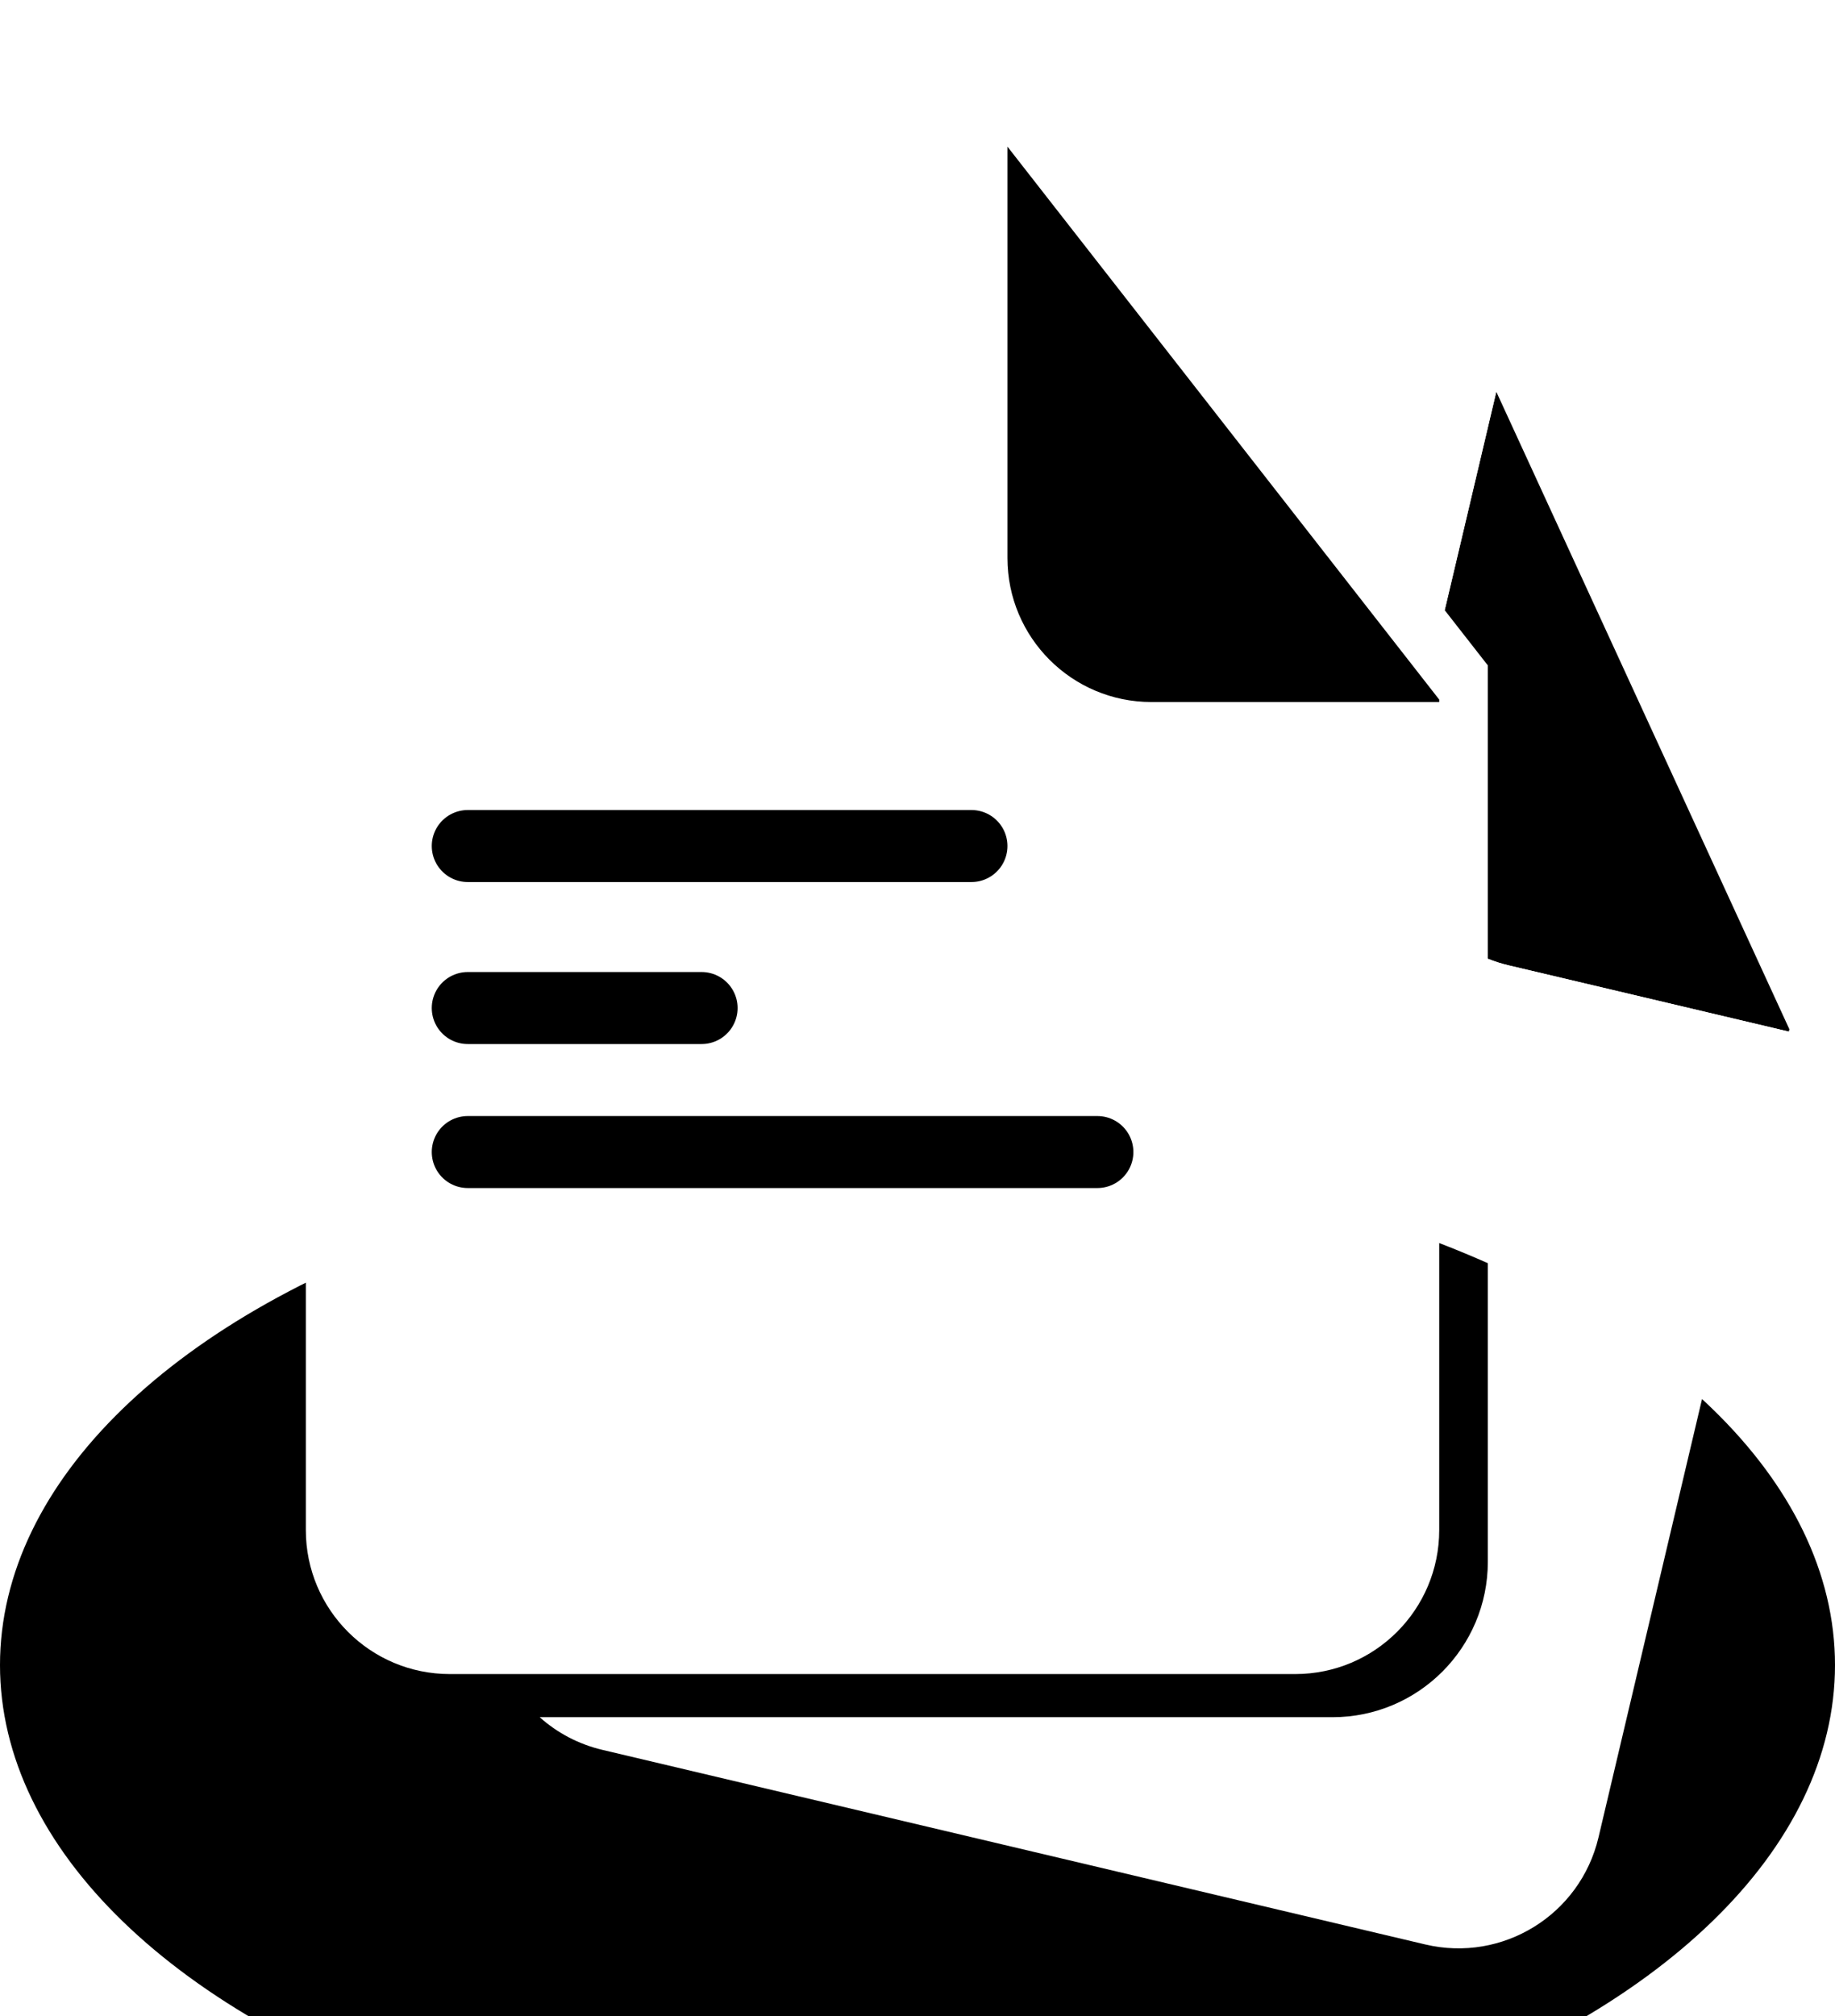 <svg width="102" height="112" viewBox="0 0 102 112" fill="none" xmlns="http://www.w3.org/2000/svg">
<g clip-path="url(#clip0)">
<g filter="url(#filter0_i)">
<ellipse cx="51" cy="80.5" rx="51" ry="28.5" fill="black"/>
</g>
<g filter="url(#filter1_d)">
<path fill-rule="evenodd" clip-rule="evenodd" d="M77.702 45.262L77.702 29.111L77.702 28.965L75.305 25.898L78.173 13.763L94.464 49.178L94.433 49.31L78.862 45.63C78.46 45.535 78.073 45.411 77.702 45.262Z" fill="black"/>
<path fill-rule="evenodd" clip-rule="evenodd" d="M25 87.397C25.961 88.256 27.144 88.895 28.487 89.212L74.227 100.022C78.527 101.039 82.836 98.377 83.853 94.077L94.433 49.31L78.862 45.63C78.46 45.535 78.073 45.412 77.702 45.262V78.762C77.702 83.531 73.836 87.397 69.067 87.397H25ZM75.305 25.898L78.206 13.621L62.884 10L75.305 25.898Z" fill="white"/>
</g>
<g filter="url(#filter2_d)">
<path d="M20 0C15.582 0 12 3.582 12 8V77C12 81.418 15.582 85 20 85H67C71.418 85 75 81.418 75 77V31H59C54.582 31 51 27.418 51 23V0H20Z" fill="white"/>
<path d="M51 0.146V23C51 27.418 54.582 31 59 31H75V30.865L51 0.146Z" fill="black"/>
</g>
<line x1="26" y1="47" x2="54" y2="47" stroke="black" stroke-width="4" stroke-linecap="round"/>
<line x1="26" y1="56" x2="39" y2="56" stroke="black" stroke-width="4" stroke-linecap="round"/>
<line x1="26" y1="64" x2="61" y2="64" stroke="black" stroke-width="4" stroke-linecap="round"/>
</g>
<defs>
<filter id="filter0_i" x="0" y="52" width="102" height="64" filterUnits="userSpaceOnUse" color-interpolation-filters="sRGB">
<feFlood flood-opacity="0" result="BackgroundImageFix"/>
<feBlend mode="normal" in="SourceGraphic" in2="BackgroundImageFix" result="shape"/>
<feColorMatrix in="SourceAlpha" type="matrix" values="0 0 0 0 0 0 0 0 0 0 0 0 0 0 0 0 0 0 127 0" result="hardAlpha"/>
<feMorphology radius="1" operator="erode" in="SourceAlpha" result="effect1_innerShadow"/>
<feOffset dy="12"/>
<feGaussianBlur stdDeviation="3"/>
<feComposite in2="hardAlpha" operator="arithmetic" k2="-1" k3="1"/>
<feColorMatrix type="matrix" values="0 0 0 0 0 0 0 0 0 0 0 0 0 0 0 0 0 0 0.25 0"/>
<feBlend mode="normal" in2="shape" result="effect1_innerShadow"/>
</filter>
<filter id="filter1_d" x="25" y="10" width="85.529" height="102.239" filterUnits="userSpaceOnUse" color-interpolation-filters="sRGB">
<feFlood flood-opacity="0" result="BackgroundImageFix"/>
<feColorMatrix in="SourceAlpha" type="matrix" values="0 0 0 0 0 0 0 0 0 0 0 0 0 0 0 0 0 0 127 0" result="hardAlpha"/>
<feOffset dx="5" dy="8"/>
<feGaussianBlur stdDeviation="2"/>
<feColorMatrix type="matrix" values="0 0 0 0 0 0 0 0 0 0 0 0 0 0 0 0 0 0 0.25 0"/>
<feBlend mode="normal" in2="BackgroundImageFix" result="effect1_dropShadow"/>
<feBlend mode="normal" in="SourceGraphic" in2="effect1_dropShadow" result="shape"/>
</filter>
<filter id="filter2_d" x="12" y="0" width="72" height="97" filterUnits="userSpaceOnUse" color-interpolation-filters="sRGB">
<feFlood flood-opacity="0" result="BackgroundImageFix"/>
<feColorMatrix in="SourceAlpha" type="matrix" values="0 0 0 0 0 0 0 0 0 0 0 0 0 0 0 0 0 0 127 0" result="hardAlpha"/>
<feOffset dx="5" dy="8"/>
<feGaussianBlur stdDeviation="2"/>
<feColorMatrix type="matrix" values="0 0 0 0 0 0 0 0 0 0 0 0 0 0 0 0 0 0 0.25 0"/>
<feBlend mode="normal" in2="BackgroundImageFix" result="effect1_dropShadow"/>
<feBlend mode="normal" in="SourceGraphic" in2="effect1_dropShadow" result="shape"/>
</filter>
<clipPath id="clip0">
<rect width="102" height="112" fill="white"/>
</clipPath>
</defs>
</svg>
